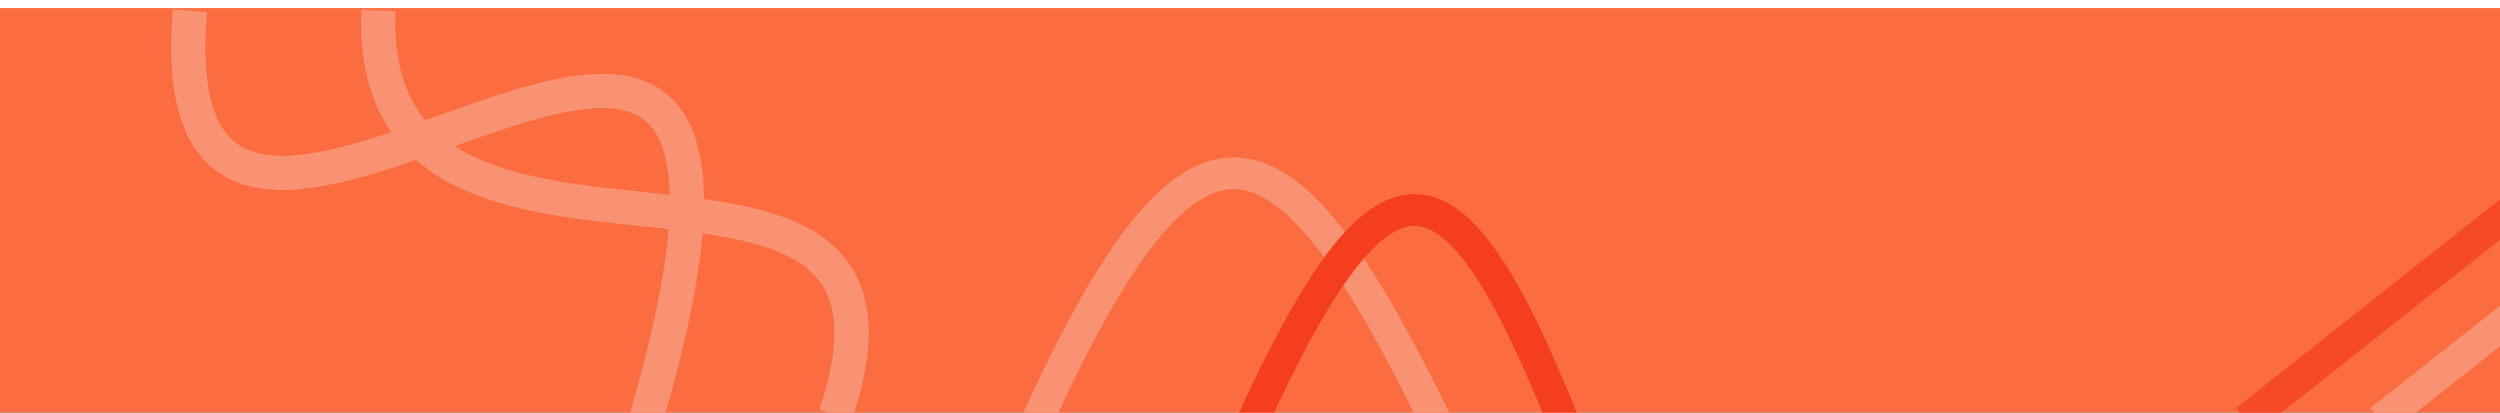 <svg width="1024" height="169" viewBox="0 0 1024 169" fill="none" xmlns="http://www.w3.org/2000/svg">
<rect x="0" y="0" width="1024" height="169" fill="#333333" stroke="none"/>
<g clip-path="url(#clip0_201_16)">
<rect width="1024" height="169" fill="white"/>
<rect y="3.302" width="1024" height="169" fill="#F93C00" fill-opacity="0.75"/>
<path d="M155 4.302C149.383 145.572 391.17 25.224 342.248 169.921" stroke="#F99272" stroke-width="14"/>
<g style="mix-blend-mode:multiply">
<path d="M77.787 4.409C61.5 200.302 352.491 -130.002 264.846 170.817" stroke="#F99272" stroke-width="14"/>
</g>
<path d="M423.62 174.897C489.945 28.443 525.681 45.313 588 172.302" stroke="#F99272" stroke-width="13"/>
<path d="M511.988 174.802C567.333 53.4 595.015 60.452 639.988 171.802" stroke="#F43E1D" stroke-width="13"/>
<line x1="974.974" y1="172.198" x2="1064.97" y2="101.198" stroke="#F99272" stroke-width="13"/>
<line x1="919.968" y1="172.203" x2="1029.97" y2="85.203" stroke="#F64A26" stroke-width="13"/>
</g>
<defs>
<clipPath id="clip0_201_16">
<rect width="1024" height="169" fill="white"/>
</clipPath>
</defs>
</svg>
